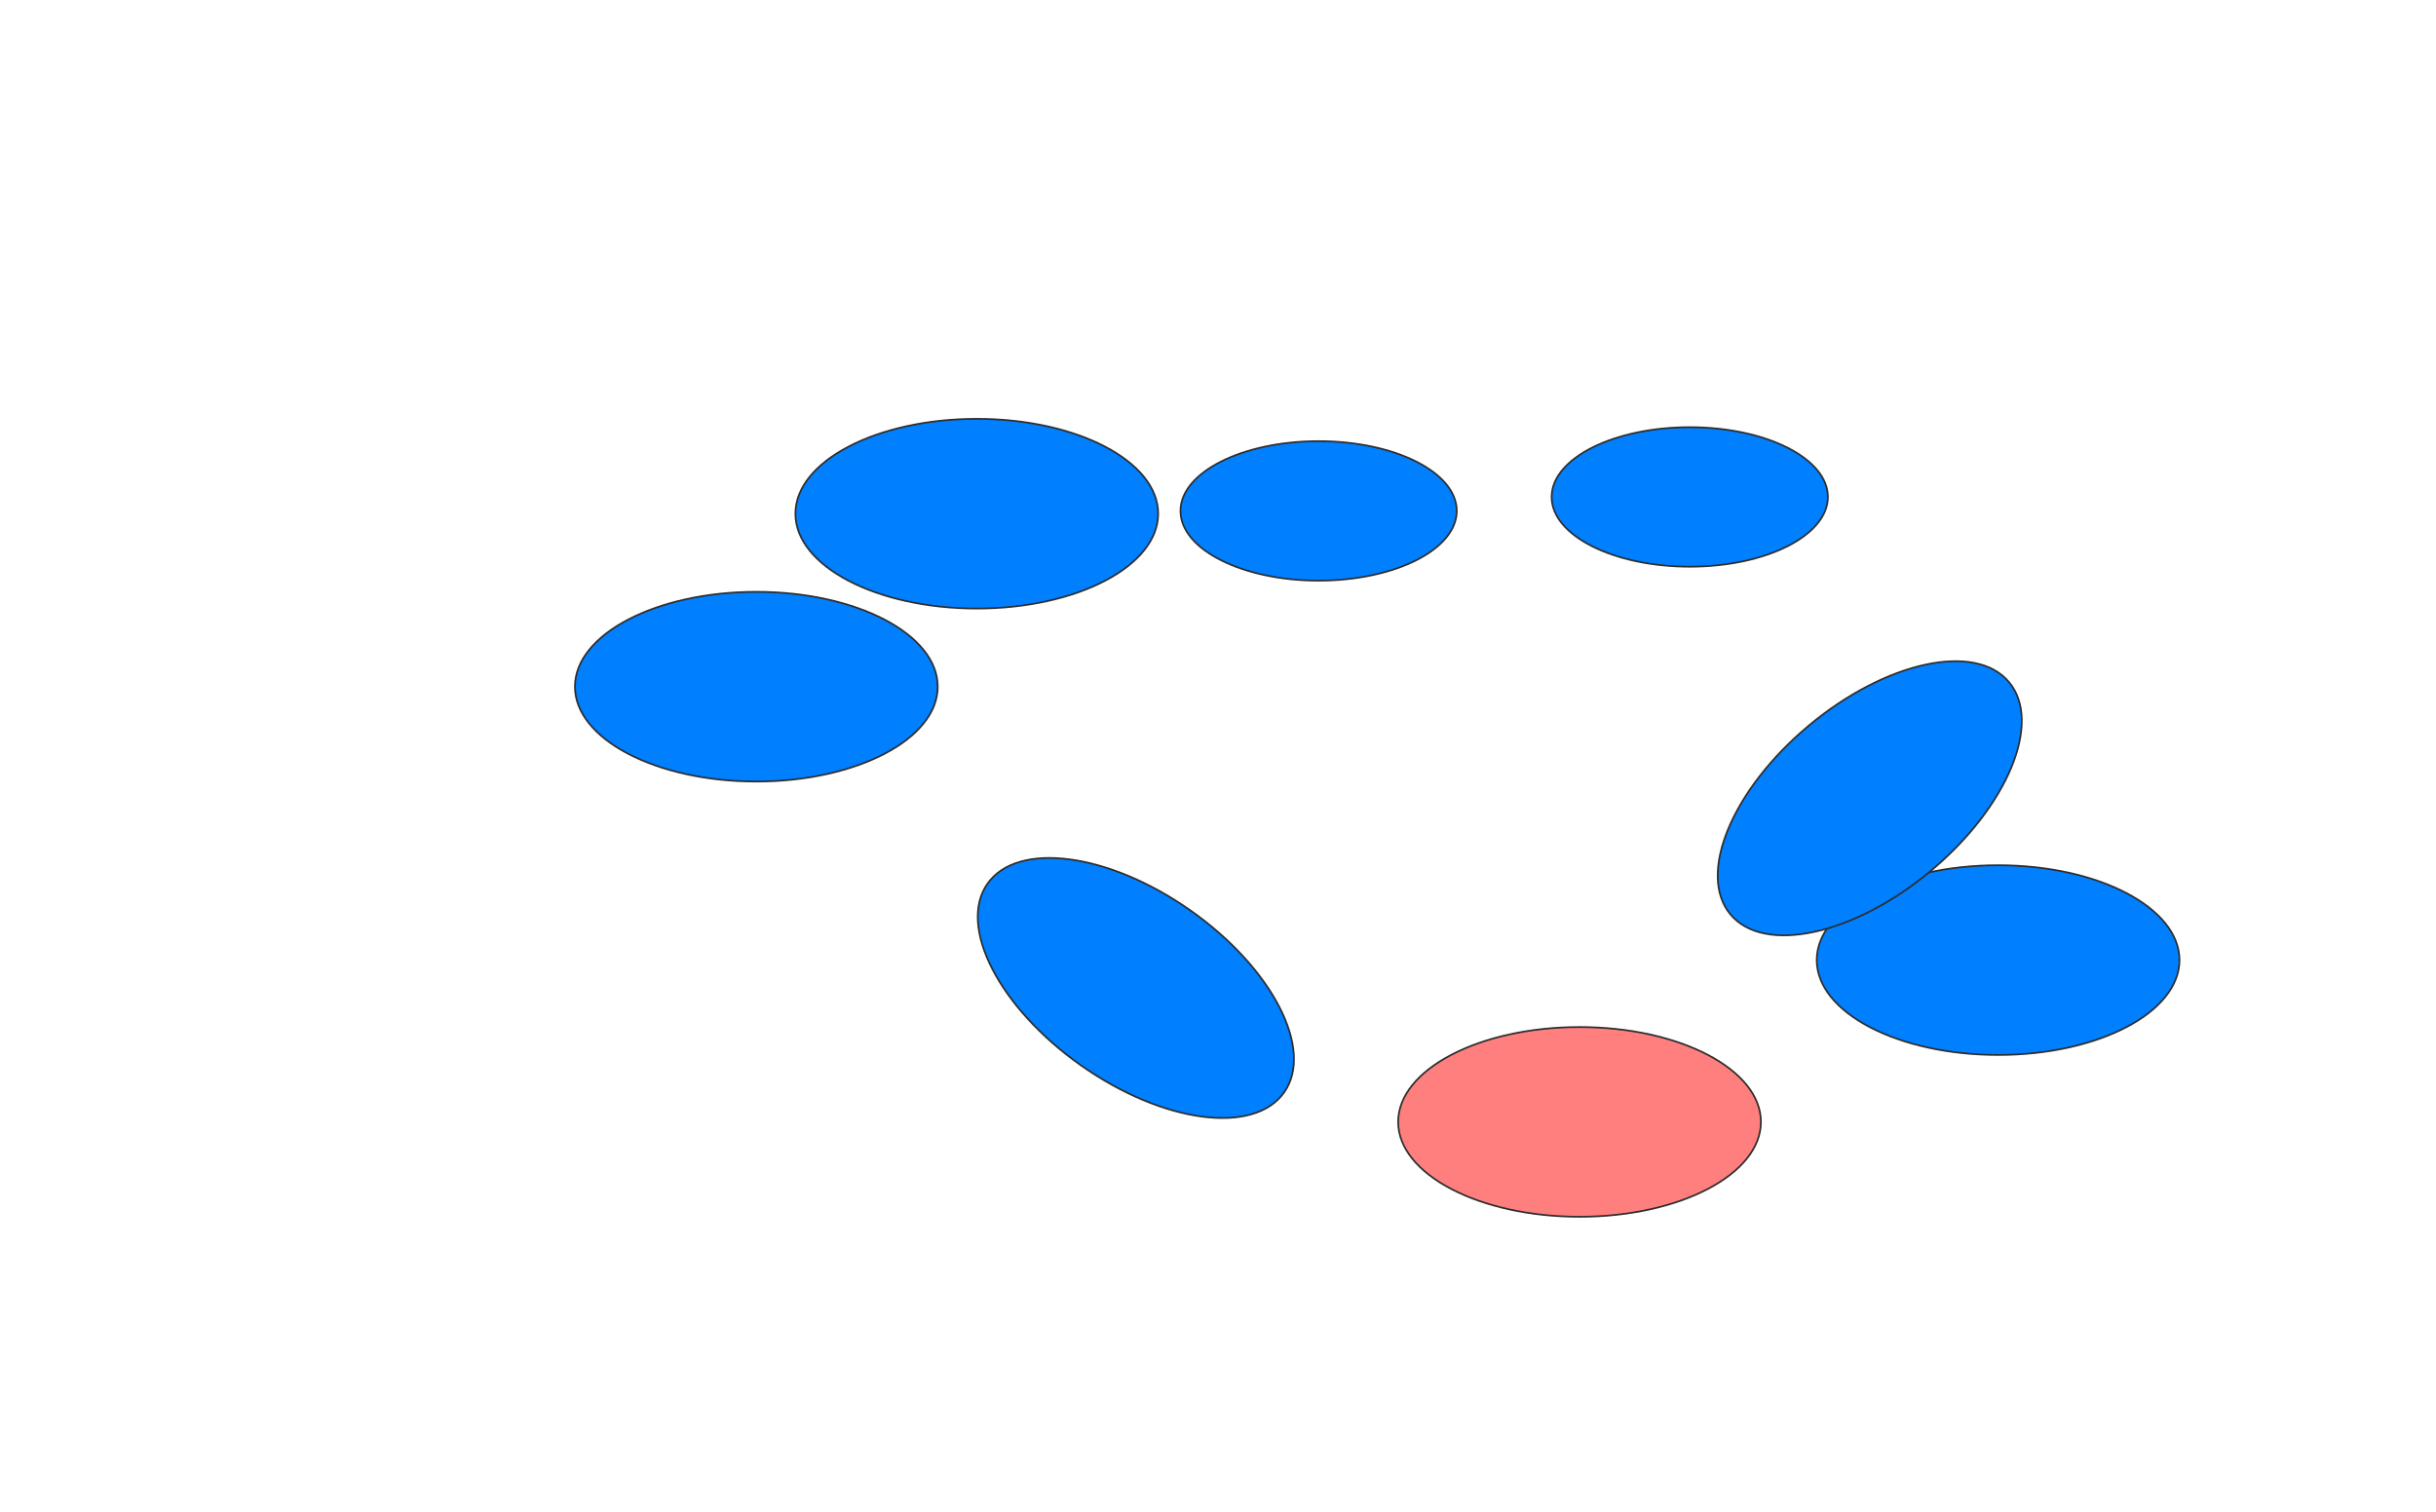 <svg height="874" width="1408" xmlns="http://www.w3.org/2000/svg">
 <!-- Created with Image Occlusion Enhanced -->
 <g>
  <title>Labels</title>
 </g>
 <g>
  <title>Masks</title>
  <ellipse cx="656.516" cy="571.161" fill="#007fff" id="0ed023d5066f47a9ad3bf55777eebfe5-ao-1" rx="104.839" ry="54.839" stroke="#2D2D2D" transform="rotate(35.134 656.516 571.161)"/>
  <ellipse cx="1154.903" cy="555.032" fill="#007fff" id="0ed023d5066f47a9ad3bf55777eebfe5-ao-2" rx="104.839" ry="54.839" stroke="#2D2D2D"/>
  <ellipse cx="1080.71" cy="461.484" fill="#007fff" id="0ed023d5066f47a9ad3bf55777eebfe5-ao-4" rx="104.839" ry="54.839" stroke="#2D2D2D" transform="rotate(-39.806 1080.71 461.484)"/>
  <ellipse class="qshape" cx="912.968" cy="648.581" fill="#FF7E7E" id="0ed023d5066f47a9ad3bf55777eebfe5-ao-5" rx="104.839" ry="54.839" stroke="#2D2D2D"/>
  <ellipse cx="564.581" cy="296.968" fill="#007fff" id="0ed023d5066f47a9ad3bf55777eebfe5-ao-6" rx="104.839" ry="54.839" stroke="#2D2D2D"/>
  <ellipse cx="976.677" cy="287.29" fill="#007fff" id="0ed023d5066f47a9ad3bf55777eebfe5-ao-7" rx="79.839" ry="40.323" stroke="#2D2D2D"/>
  <ellipse cx="762.161" cy="295.355" fill="#007fff" id="0ed023d5066f47a9ad3bf55777eebfe5-ao-8" rx="79.839" ry="40.323" stroke="#2D2D2D"/>
  <ellipse cx="437.161" cy="396.968" fill="#007fff" id="0ed023d5066f47a9ad3bf55777eebfe5-ao-9" rx="104.839" ry="54.839" stroke="#2D2D2D"/>
 </g>
</svg>